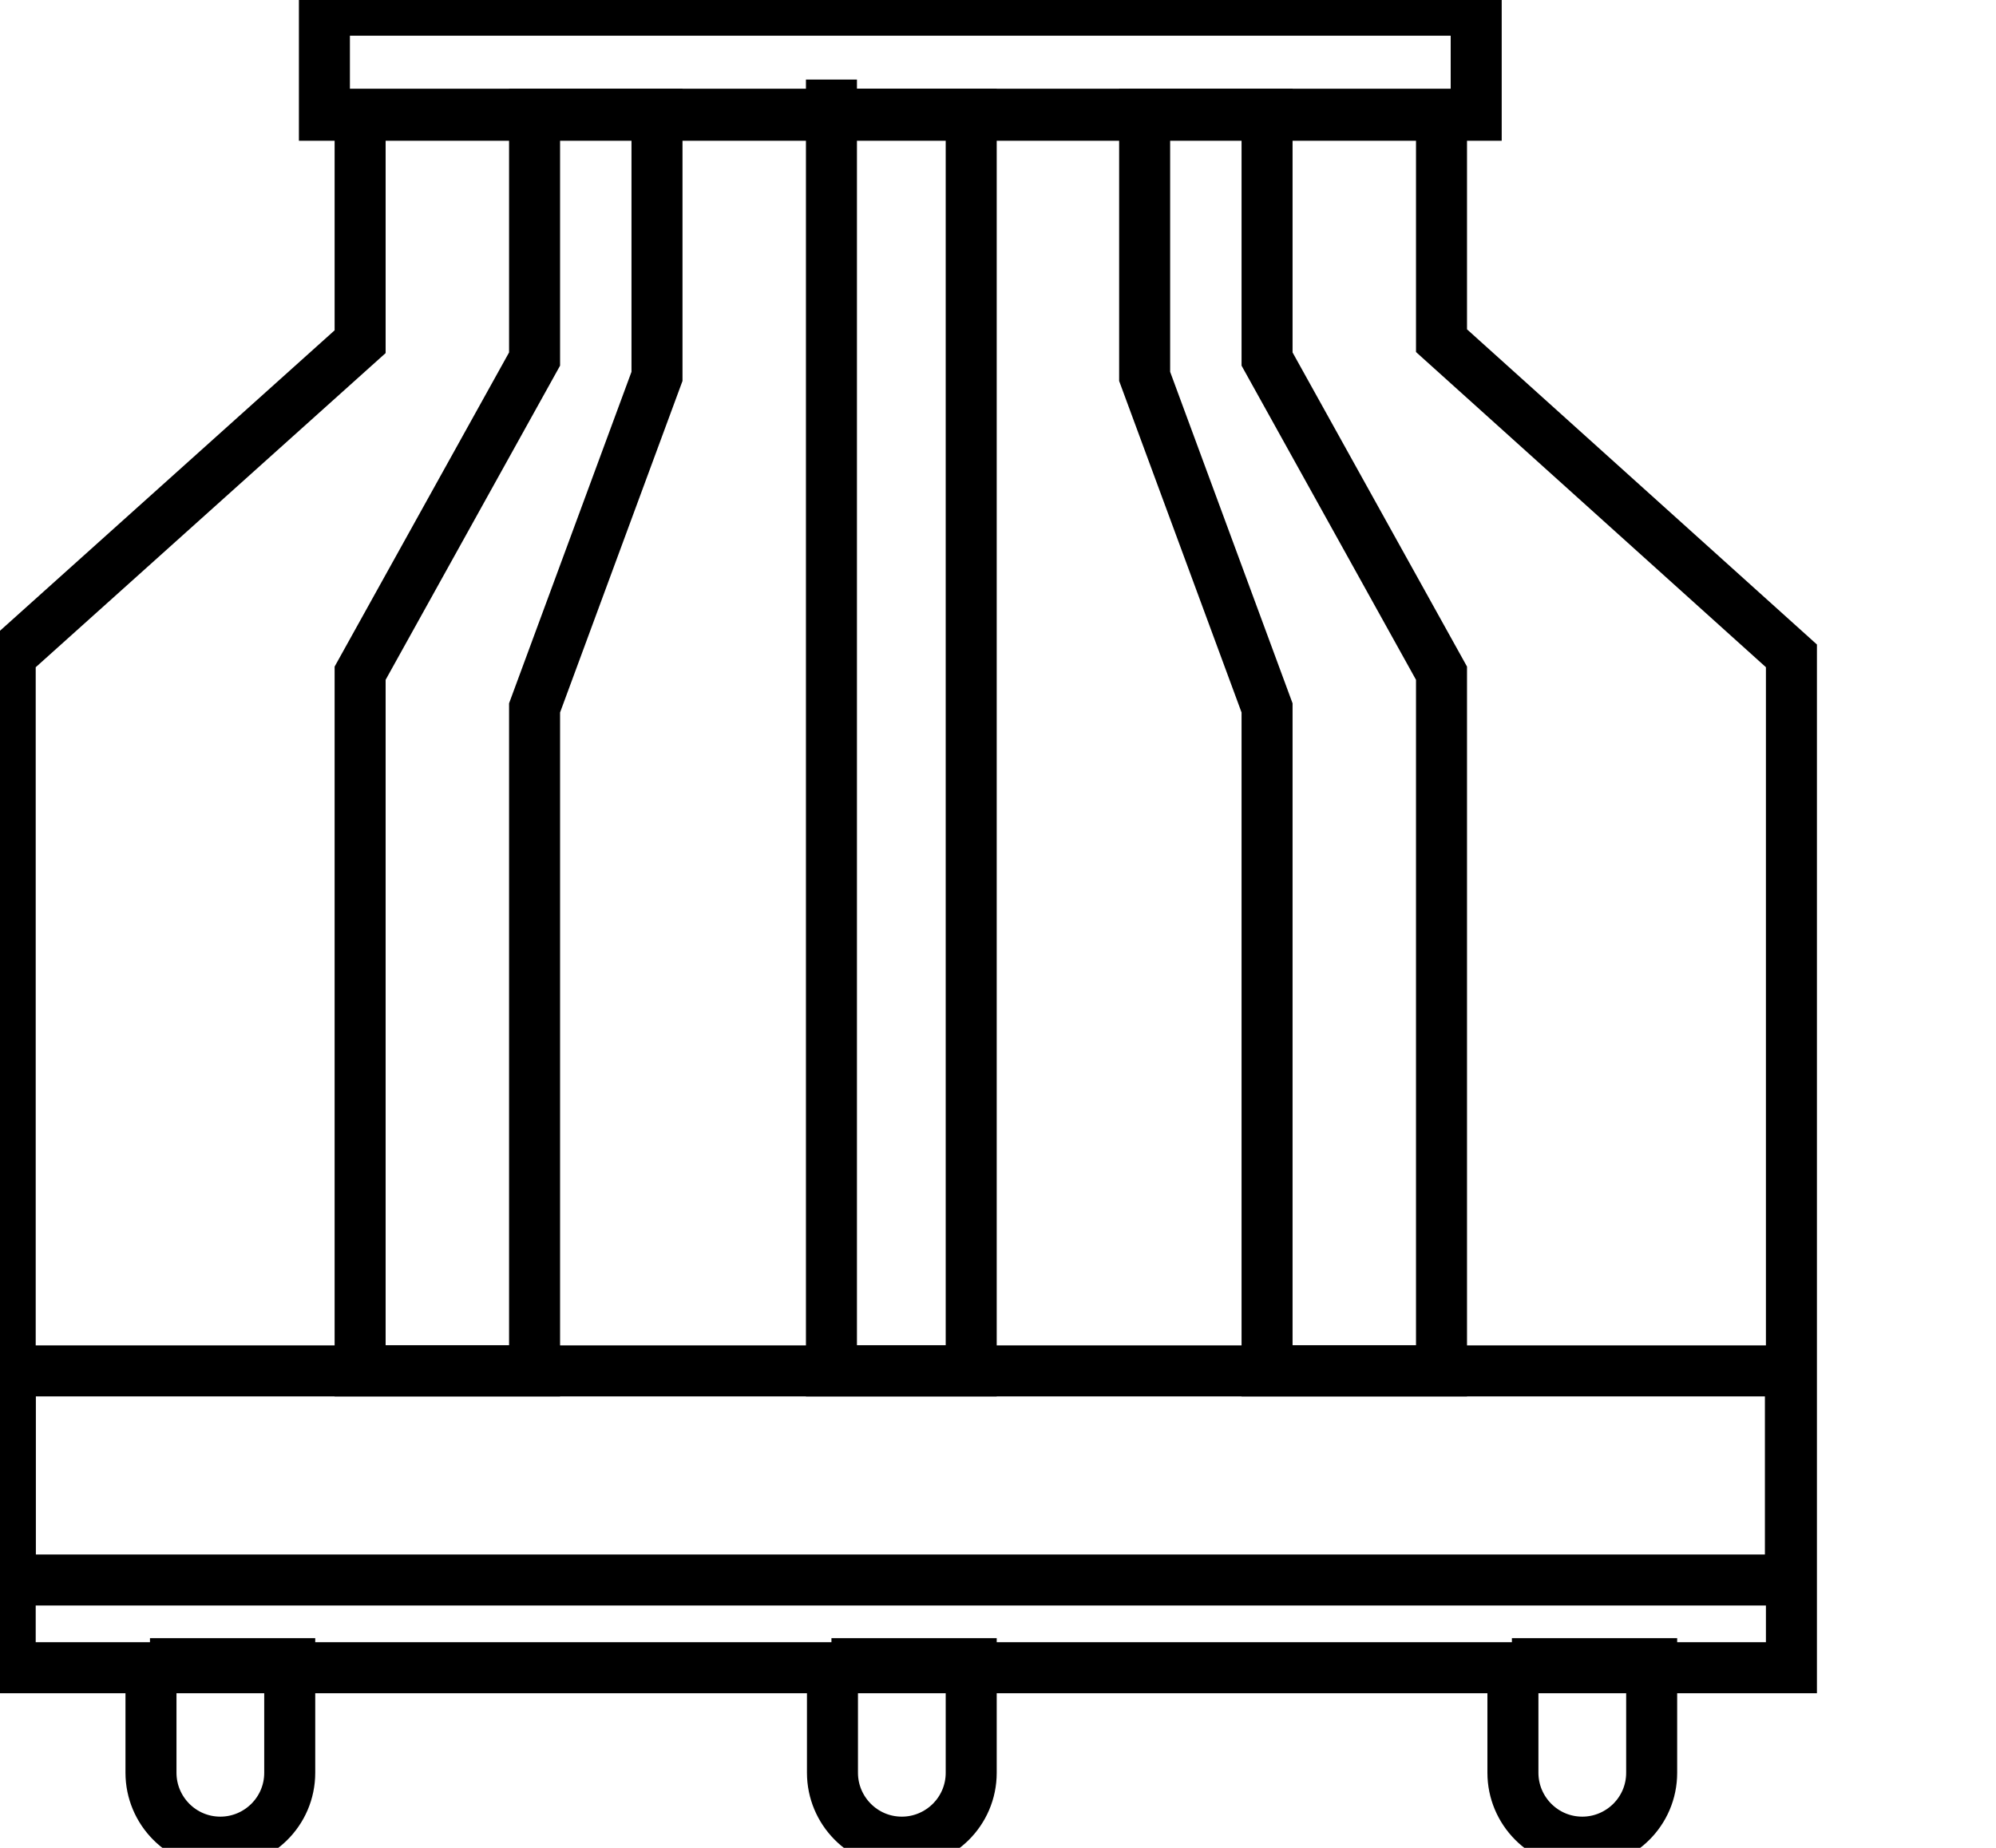 <svg data-v-9833e8b2="" version="1.1" xmlns="http://www.w3.org/2000/svg" xmlns:xlink="http://www.w3.org/1999/xlink" width="27" height="25"><g data-v-9833e8b2=""><path data-v-9833e8b2="" transform="scale(0.138)" fill="none" stroke="currentColor" paint-order="fill stroke markers" d="m14.7,163.1l13.7,0l0,10.7c0,3.8 -3.1,6.8 -6.8,6.8c-3.8,0 -6.8,-3.1 -6.8,-6.8l0,-10.7l-0.1,0z" stroke-width="5" stroke-miterlimit="10" stroke-dasharray=""></path><path data-v-9833e8b2="" transform="scale(0.138)" fill="none" stroke="currentColor" paint-order="fill stroke markers" d="m81.5,163.1l13.7,0l0,10.7c0,3.8 -3.1,6.8 -6.8,6.8c-3.8,0 -6.8,-3.1 -6.8,-6.8l0,-10.7l-0.1,0z" stroke-width="5" stroke-miterlimit="10" stroke-dasharray=""></path><path data-v-9833e8b2="" transform="scale(0.138)" fill="none" stroke="currentColor" paint-order="fill stroke markers" d="m148.2,163.1l13.7,0l0,10.7c0,3.8 -3.1,6.8 -6.8,6.8c-3.8,0 -6.8,-3.1 -6.8,-6.8l0,-10.7l-0.1,0z" stroke-width="5" stroke-miterlimit="10" stroke-dasharray=""></path><path data-v-9833e8b2="" transform="scale(0.138)" fill="none" stroke="currentColor" paint-order="fill stroke markers" d="m175.6,64.3l0,99.2l-174.6,0l0,-99.2l34.3,-30.8l0,0l0,-22.3l106,0l0,22.2l34.3,30.9z" stroke-width="5" stroke-miterlimit="10" stroke-dasharray=""></path><path data-v-9833e8b2="" transform="scale(0.138)" fill="none" stroke="currentColor" paint-order="fill stroke markers" d="m35.3,66l17.1,-30.8l0,-24l12,0l0,25.7l-12,32.5l0,65l-17.1,0l0,-68.4z" stroke-width="5" stroke-miterlimit="10" stroke-dasharray=""></path><path data-v-9833e8b2="" transform="scale(0.138)" fill="none" stroke="currentColor" paint-order="fill stroke markers" d="m124.2,134.4l0,-65l-12,-32.5l0,-25.7l12,0l0,24l17.1,30.8l0,68.4l-17.1,0z" stroke-width="5" stroke-miterlimit="10" stroke-dasharray=""></path><path data-v-9833e8b2="" transform="scale(0.138)" fill="none" stroke="currentColor" paint-order="fill stroke markers" d="m81.5,11.2l13.7,0l0,123.2l-13.7,0l0,-126.6l0,3.4z" stroke-width="5" stroke-miterlimit="10" stroke-dasharray=""></path><path data-v-9833e8b2="" transform="scale(0.138)" fill="none" stroke="currentColor" paint-order="fill stroke markers" d="m31.8,1l112.9,0l0,10.3l-112.9,0l0,-10.3l0,0z" stroke-width="5" stroke-miterlimit="10" stroke-dasharray=""></path><path data-v-9833e8b2="" transform="scale(0.138)" fill="none" stroke="currentColor" paint-order="fill stroke markers" d="m1,134.4l174.5,0l0,20.5l-174.5,0l0,-20.5l0,0z" stroke-width="5" stroke-miterlimit="10" stroke-dasharray=""></path></g></svg>